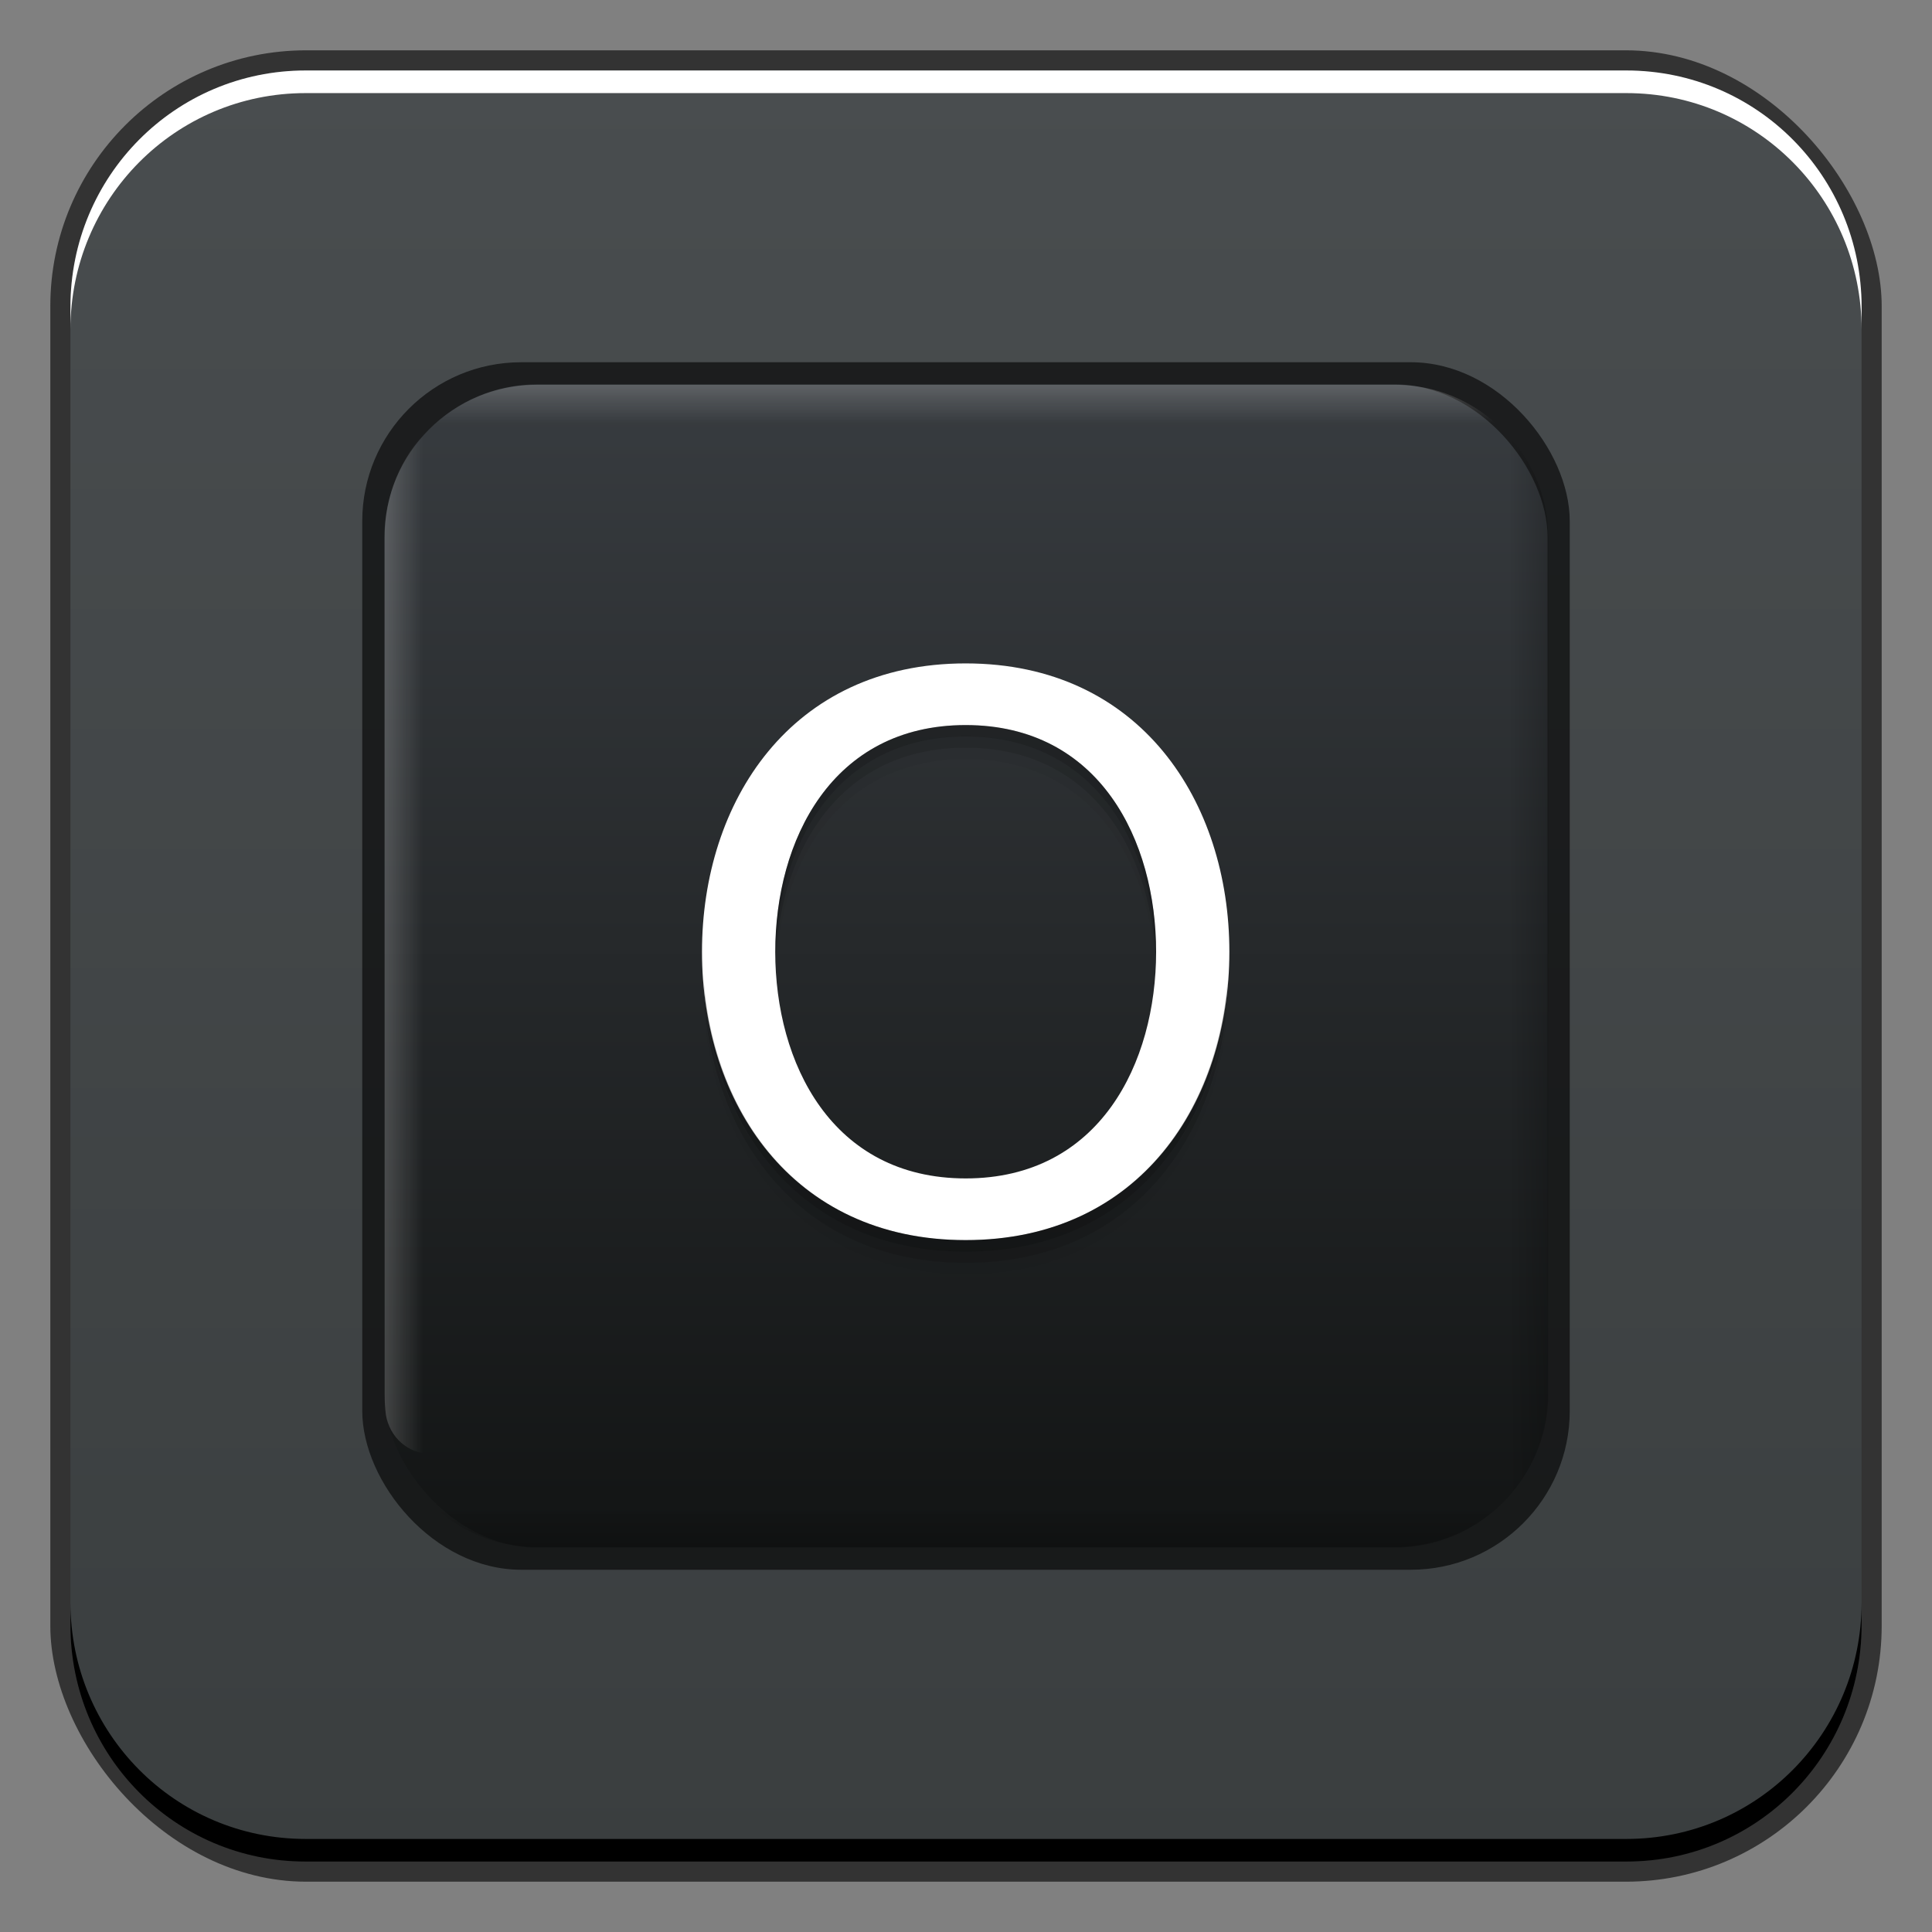 <?xml version="1.0" encoding="UTF-8" standalone="no"?>
<!-- Created with Inkscape (http://www.inkscape.org/) -->

<svg
   xmlns:dc="http://purl.org/dc/elements/1.1/"
   xmlns:cc="http://creativecommons.org/ns#"
   xmlns:rdf="http://www.w3.org/1999/02/22-rdf-syntax-ns#"
   xmlns:svg="http://www.w3.org/2000/svg"
   xmlns="http://www.w3.org/2000/svg"
   xmlns:xlink="http://www.w3.org/1999/xlink"
   xmlns:sodipodi="http://sodipodi.sourceforge.net/DTD/sodipodi-0.dtd"
   xmlns:inkscape="http://www.inkscape.org/namespaces/inkscape"
   width="48"
   height="48"
   id="svg2"
   version="1.1"
   inkscape:version="0.48+devel r12149"
   sodipodi:docname="onboard.svg">
  <rect width="100%" height="100%" fill="#808080" stroke="none"/>
  <defs
     id="defs4">
    <linearGradient
       id="linearGradient861-4">
      <stop
         style="stop-color:#ffffff;stop-opacity:1"
         offset="0"
         id="stop863-9" />
      <stop
         style="stop-color:#cccccc;stop-opacity:1"
         offset="1"
         id="stop865-0" />
    </linearGradient>
    <linearGradient
       inkscape:collect="always"
       xlink:href="#linearGradient848"
       id="linearGradient854"
       x1="27.577"
       y1="-1052.893"
       x2="27.577"
       y2="-1005.34"
       gradientUnits="userSpaceOnUse" />
    <linearGradient
       inkscape:collect="always"
       id="linearGradient848">
      <stop
         style="stop-color:#3a3e3f;stop-opacity:1"
         offset="0"
         id="stop850" />
      <stop
         style="stop-color:#494d4f;stop-opacity:1"
         offset="1"
         id="stop852" />
    </linearGradient>
    <linearGradient
       id="linearGradient860"
       inkscape:collect="always">
      <stop
         id="stop862"
         offset="0"
         style="stop-color:#131515;stop-opacity:1" />
      <stop
         id="stop864"
         offset="1"
         style="stop-color:#383c40;stop-opacity:1" />
    </linearGradient>
    <linearGradient
       inkscape:collect="always"
       xlink:href="#linearGradient877"
       id="linearGradient883"
       x1="3.562"
       y1="24.75"
       x2="9.062"
       y2="24.75"
       gradientUnits="userSpaceOnUse"
       gradientTransform="matrix(0.906,0,0,0.906,2.299,1004.232)" />
    <linearGradient
       inkscape:collect="always"
       id="linearGradient877">
      <stop
         style="stop-color:#ffffff;stop-opacity:1;"
         offset="0"
         id="stop879" />
      <stop
         style="stop-color:#ffffff;stop-opacity:0;"
         offset="1"
         id="stop881" />
    </linearGradient>
    <linearGradient
       inkscape:collect="always"
       xlink:href="#linearGradient877"
       id="linearGradient887"
       gradientUnits="userSpaceOnUse"
       x1="3.562"
       y1="24.75"
       x2="9.062"
       y2="24.75"
       gradientTransform="matrix(0,0.906,-0.906,0,45.752,1006.662)" />
    <linearGradient
       inkscape:collect="always"
       xlink:href="#linearGradient897"
       id="linearGradient893"
       gradientUnits="userSpaceOnUse"
       x1="3.562"
       y1="24.75"
       x2="9.062"
       y2="24.75"
       gradientTransform="matrix(-0.906,0,0,-0.906,45.701,1050.063)" />
    <linearGradient
       id="linearGradient897"
       inkscape:collect="always">
      <stop
         id="stop899"
         offset="0"
         style="stop-color:#000000;stop-opacity:1" />
      <stop
         id="stop901"
         offset="1"
         style="stop-color:#000000;stop-opacity:0" />
    </linearGradient>
    <linearGradient
       inkscape:collect="always"
       xlink:href="#linearGradient897"
       id="linearGradient895"
       gradientUnits="userSpaceOnUse"
       gradientTransform="matrix(0,-0.906,0.906,0,2.196,1050.063)"
       x1="3.562"
       y1="24.75"
       x2="9.062"
       y2="24.75" />
    <linearGradient
       inkscape:collect="always"
       xlink:href="#linearGradient848"
       id="linearGradient921"
       x1="25.25"
       y1="1050.759"
       x2="25.25"
       y2="1006.082"
       gradientUnits="userSpaceOnUse" />
    <linearGradient
       inkscape:collect="always"
       xlink:href="#linearGradient860"
       id="linearGradient947"
       x1="-24.607"
       y1="1032.752"
       x2="-24.607"
       y2="1003.915"
       gradientUnits="userSpaceOnUse"
       gradientTransform="matrix(0.986,0,0,0.986,48.456,23.974)" />
  </defs>
  <sodipodi:namedview
     id="base"
     pagecolor="#ffffff"
     bordercolor="#666666"
     borderopacity="1.0"
     inkscape:pageopacity="0.0"
     inkscape:pageshadow="2"
     inkscape:zoom="8.0000004"
     inkscape:cx="21.702192"
     inkscape:cy="37.693994"
     inkscape:document-units="px"
     inkscape:current-layer="layer1"
     showgrid="false"
     inkscape:window-width="1366"
     inkscape:window-height="714"
     inkscape:window-x="0"
     inkscape:window-y="30"
     inkscape:window-maximized="1">
    <inkscape:grid
       type="xygrid"
       id="grid3850" />
  </sodipodi:namedview>
  <g
     inkscape:label="Capa 1"
     inkscape:groupmode="layer"
     id="layer1"
     transform="translate(0,-1004.362)">
    <rect
       style="color:#000000;fill:#333333;fill-opacity:1;fill-rule:nonzero;stroke:none;stroke-width:0.2;marker:none;visibility:visible;display:inline;overflow:visible;enable-background:accumulate"
       id="rect6294"
       width="45.5"
       height="45.5"
       x="1.25"
       y="1005.612"
       ry="6.357" />
    <rect
       ry="5.857"
       y="1006.112"
       x="1.75"
       height="44.5"
       width="44.5"
       id="rect6296"
       style="color:#000000;fill:url(#linearGradient921);fill-opacity:1.0;fill-rule:nonzero;stroke:none;stroke-width:0.2;marker:none;visibility:visible;display:inline;overflow:visible;enable-background:accumulate" />
    <path
       id="path6361"
       d="m 1.75,1012.55 0,-0.562 c 0,-3.244 2.599,-5.875 5.844,-5.875 l 32.813,0 c 3.245,0 5.844,2.631 5.844,5.875 l 0,0.562 c 0,-3.244 -2.599,-5.875 -5.844,-5.875 l -32.813,0 C 4.349,1006.675 1.75,1009.305 1.75,1012.55 Z"
       style="color:#000000;fill:#ffffff;fill-opacity:1;fill-rule:nonzero;stroke:none;stroke-width:0.2;marker:none;visibility:visible;display:inline;overflow:visible;enable-background:accumulate"
       inkscape:connector-curvature="0" />
    <path
       inkscape:connector-curvature="0"
       style="color:#000000;fill:#000000;fill-opacity:1;fill-rule:nonzero;stroke:none;stroke-width:0.2;marker:none;visibility:visible;display:inline;overflow:visible;enable-background:accumulate"
       d="m 1.75,1044.175 0,0.562 c 0,3.244 2.599,5.875 5.844,5.875 l 32.813,0 c 3.245,0 5.844,-2.631 5.844,-5.875 l 0,-0.562 c 0,3.244 -2.599,5.875 -5.844,5.875 l -32.813,0 C 4.349,1050.05 1.75,1047.419 1.75,1044.175 Z"
       id="path6388" />
    <g
       id="g969">
      <g
         id="g961">
        <rect
           style="color:#000000;fill:#000000;fill-opacity:0.604;fill-rule:nonzero;stroke:none;stroke-width:0.2;marker:none;visibility:visible;display:inline;overflow:visible;enable-background:accumulate"
           id="rect935"
           width="30"
           height="30"
           x="9"
           y="1013.362"
           ry="3.948" />
        <rect
           ry="3.803"
           y="1013.912"
           x="9.55"
           height="28.9"
           width="28.9"
           id="rect939"
           style="color:#000000;fill:url(#linearGradient947);fill-opacity:1;fill-rule:nonzero;stroke:none;stroke-width:0.2;marker:none;visibility:visible;display:inline;overflow:visible;enable-background:accumulate" />
        <path
           style="fill:url(#linearGradient883);fill-opacity:1;stroke:none"
           d="m 11.369,1014.453 c -1.096,0.666 -1.812,1.868 -1.812,3.25 l 0,21.312 c 0,0.175 0.009,0.331 0.031,0.5 0.093,0.551 0.543,0.969 1.125,0.969 l 1.812,0 c -0.651,0 -1.156,-0.505 -1.156,-1.156 L 11.369,1014.453 Z"
           id="rect872"
           inkscape:connector-curvature="0" />
        <path
           style="fill:url(#linearGradient887);fill-opacity:1;stroke:none"
           d="m 13.338,1013.922 c -1.468,0 -2.709,0.819 -3.344,2.031 0.19,-0.137 0.399,-0.219 0.656,-0.219 l 26.688,0 c 0.253,0 0.468,0.087 0.656,0.219 -0.635,-1.209 -1.878,-2.031 -3.344,-2.031 L 13.338,1013.922 Z"
           id="path885"
           inkscape:connector-curvature="0" />
        <path
           style="fill:url(#linearGradient893);fill-opacity:1;stroke:none"
           d="m 36.463,1014.391 c 0.102,0.173 0.188,0.375 0.188,0.594 l 0,26.656 c 0,0.285 -0.117,0.55 -0.281,0.75 1.23,-0.629 2.094,-1.894 2.094,-3.375 l 0,-21.312 C 38.463,1016.262 37.639,1015.037 36.463,1014.391 Z"
           id="path889"
           inkscape:connector-curvature="0" />
        <path
           style="fill:url(#linearGradient895);fill-opacity:1;stroke:none"
           d="m 38.025,1040.735 c -0.2,0.164 -0.465,0.25 -0.75,0.25 l -26.656,0 c -0.203,0 -0.398,-0.037 -0.562,-0.125 0.65,1.159 1.852,1.938 3.281,1.938 l 21.312,0 C 36.131,1042.797 37.397,1041.964 38.025,1040.735 Z"
           id="path891"
           inkscape:connector-curvature="0" />
      </g>
      <g
         transform="matrix(0.906,0,0,0.906,2.248,96.311)"
         id="g925">
        <g
           style="font-size:21.143px;font-style:normal;font-variant:normal;font-weight:normal;font-stretch:normal;text-align:start;line-height:125%;letter-spacing:0px;word-spacing:0px;writing-mode:lr-tb;text-anchor:start;fill:#ffffff;fill-opacity:1;stroke:none;font-family:Helvetica Neue;-inkscape-font-specification:Helvetica Neue"
           id="text903"
           transform="translate(-0.078,2.428)">
          <path
             d="m 16.847,1025.935 c 0,4.102 2.431,7.907 7.231,7.907 4.799,0 7.231,-3.806 7.231,-7.907 0,-4.102 -2.431,-7.907 -7.231,-7.907 C 19.279,1018.027 16.847,1021.833 16.847,1025.935 z m 2.009,0 c 0,-3.045 1.543,-6.216 5.222,-6.216 3.679,0 5.222,3.171 5.222,6.216 0,3.045 -1.543,6.216 -5.222,6.216 C 20.399,1032.15 18.856,1028.979 18.856,1025.935 Z"
             id="path908"
             inkscape:connector-curvature="0" />
        </g>
        <path
           style="font-size:21.143px;font-style:normal;font-variant:normal;font-weight:normal;font-stretch:normal;text-align:start;line-height:125%;letter-spacing:0px;word-spacing:0px;writing-mode:lr-tb;text-anchor:start;fill:#000000;fill-opacity:0.276;stroke:none;font-family:Helvetica Neue;-inkscape-font-specification:Helvetica Neue"
           d="m 24,1022.147 c -3.679,0 -5.219,3.174 -5.219,6.219 0,0.051 -8.78e-4,0.105 0,0.156 0.051,-2.997 1.602,-6.062 5.219,-6.062 3.617,0 5.167,3.066 5.219,6.062 8.78e-4,-0.051 0,-0.105 0,-0.156 C 29.219,1025.322 27.679,1022.147 24,1022.147 z m -7.188,6.969 c 0.171,3.927 2.563,7.469 7.188,7.469 4.624,0 7.017,-3.542 7.188,-7.469 -0.285,3.798 -2.688,7.156 -7.188,7.156 C 19.501,1036.272 17.097,1032.914 16.812,1029.116 Z"
           id="path912"
           inkscape:connector-curvature="0" />
        <path
           inkscape:connector-curvature="0"
           id="path921"
           d="m 24,1022.456 c -3.679,0 -5.219,3.174 -5.219,6.219 0,0.051 -8.78e-4,0.105 0,0.156 0.051,-2.997 1.602,-6.062 5.219,-6.062 3.617,0 5.167,3.066 5.219,6.062 8.78e-4,-0.051 0,-0.105 0,-0.156 C 29.219,1025.63 27.679,1022.456 24,1022.456 z m -7.188,6.969 c 0.171,3.927 2.563,7.469 7.188,7.469 4.624,0 7.017,-3.542 7.188,-7.469 -0.285,3.798 -2.688,7.156 -7.188,7.156 C 19.501,1036.581 17.097,1033.223 16.812,1029.425 Z"
           style="font-size:21.143px;font-style:normal;font-variant:normal;font-weight:normal;font-stretch:normal;text-align:start;line-height:125%;letter-spacing:0px;word-spacing:0px;writing-mode:lr-tb;text-anchor:start;fill:#000000;fill-opacity:0.158;stroke:none;font-family:Helvetica Neue;-inkscape-font-specification:Helvetica Neue" />
        <path
           style="font-size:21.143px;font-style:normal;font-variant:normal;font-weight:normal;font-stretch:normal;text-align:start;line-height:125%;letter-spacing:0px;word-spacing:0px;writing-mode:lr-tb;text-anchor:start;fill:#000000;fill-opacity:0.039;stroke:none;font-family:Helvetica Neue;-inkscape-font-specification:Helvetica Neue"
           d="m 24,1022.769 c -3.679,0 -5.219,3.174 -5.219,6.219 0,0.051 -8.78e-4,0.105 0,0.156 0.051,-2.997 1.602,-6.062 5.219,-6.062 3.617,0 5.167,3.066 5.219,6.062 8.78e-4,-0.051 0,-0.105 0,-0.156 C 29.219,1025.943 27.679,1022.769 24,1022.769 z m -7.188,6.969 c 0.171,3.927 2.563,7.469 7.188,7.469 4.624,0 7.017,-3.542 7.188,-7.469 -0.285,3.798 -2.688,7.156 -7.188,7.156 C 19.501,1036.893 17.097,1033.535 16.812,1029.737 Z"
           id="path923"
           inkscape:connector-curvature="0" />
      </g>
    </g>
  </g>
</svg>
